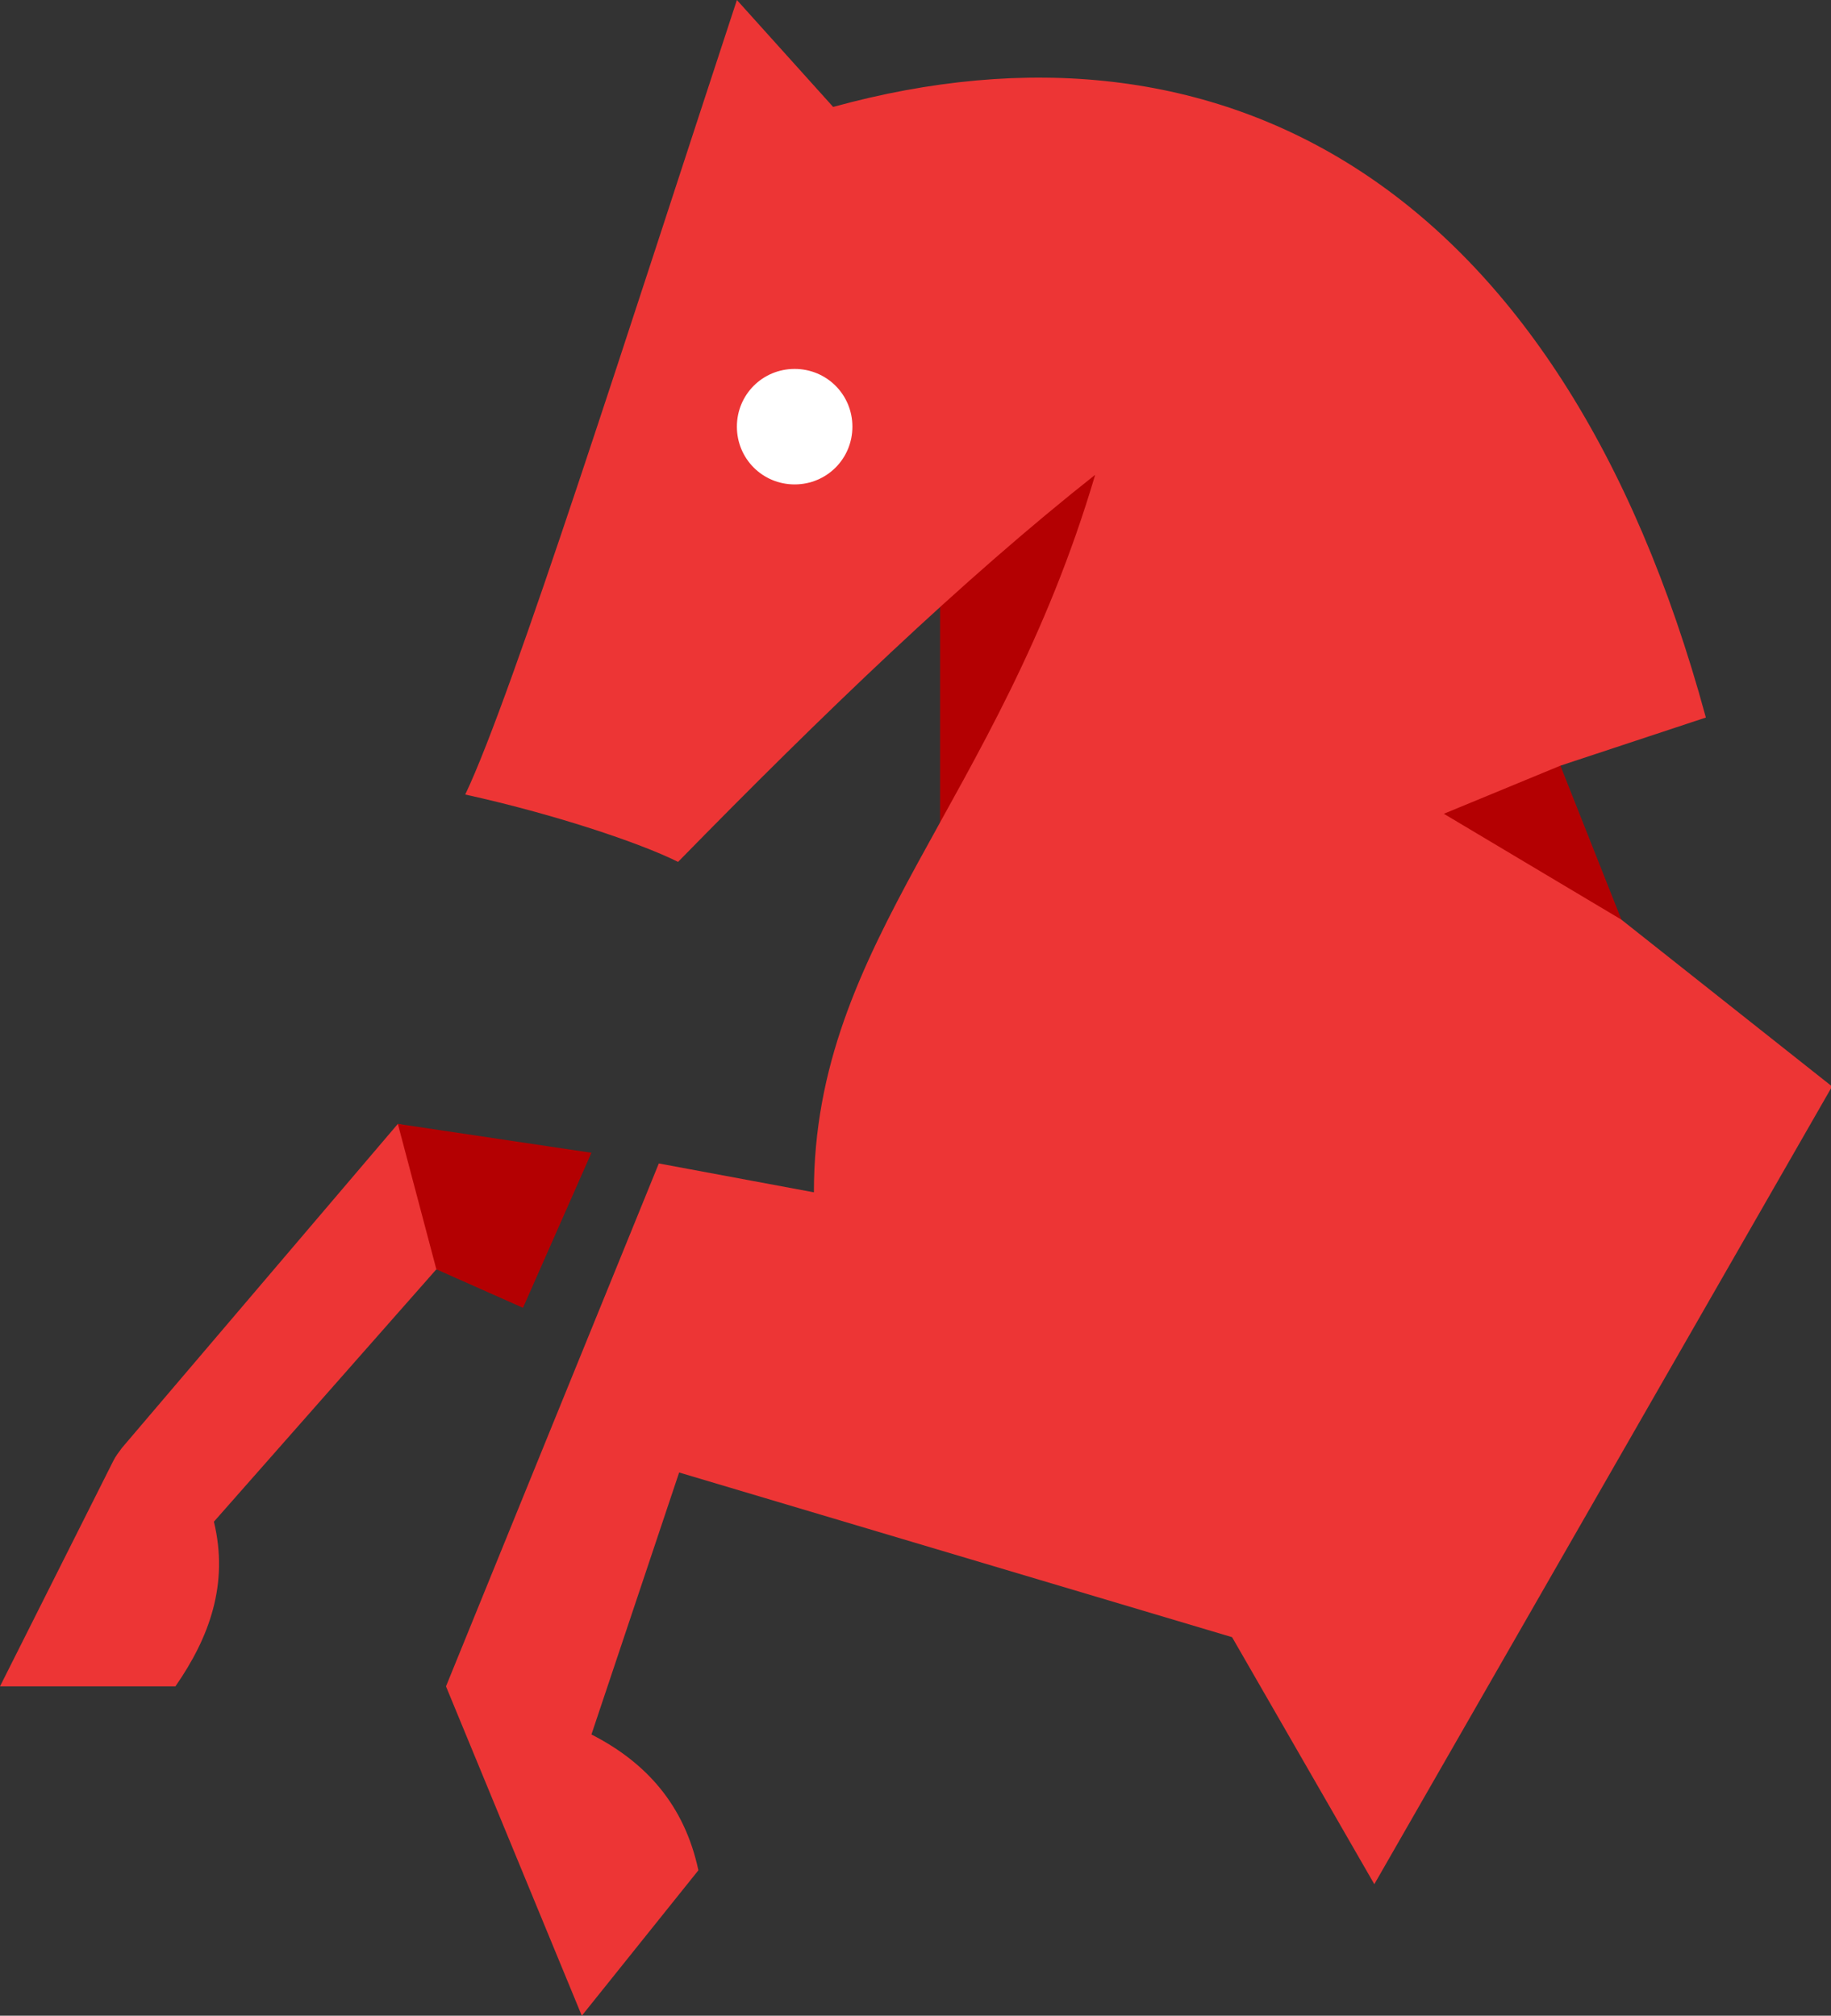 <svg version="1.1" id="图层_1" x="0px" y="0px" width="171.2px" height="188.5px" viewBox="0 0 171.2 188.5" enable-background="new 0 0 171.2 188.5" xml:space="preserve" xmlns:xml="http://www.w3.org/XML/1998/namespace" xmlns="http://www.w3.org/2000/svg" xmlns:xlink="http://www.w3.org/1999/xlink">
  <rect x="0" y="0" width="171.2" height="188.5" fill="#333333" stroke="none"/>
  <polygon fill="#B40002" points="87.9,87 87.9,32.6 145.9,71.6 152,87 " class="color c1"/>
  <path fill="#ED3535" d="M68.9,0c-9.9,30.1-21,65.1-25.4,74.3c8.2,1.8,16.3,4.5,19.9,6.3c13.5-13.8,26.6-26.4,39-36.2
	c-9.1,30.8-26.3,43.5-26.3,67.1l-14.5-2.7l-19.9,48.9l12.7,30.8l10.9-13.6c-1.3-6.1-4.9-10.1-10-12.7l8.2-24.5l51.7,15.4l13.3,23.1
	l42.8-74.6L151.6,86L135,76.1l10.9-4.5l13.6-4.5C145.9,17,114.2,0,77.9,10L68.9,0z" class="color c2"/>
  <path fill="#ED3535" d="M53.1,108.9l-4.2,11.2l-8.1-1.4L20,142.3c1.4,5.8-0.4,10.8-3.6,15.4H0l10.6-21.1c0.2-0.4,0.5-0.8,0.8-1.2
	l25.8-30.3L53.1,108.9z" class="color c2"/>
  <path fill="#FFFFFF" d="M79.7,39.9c0,3-2.4,5.4-5.4,5.4s-5.4-2.4-5.4-5.4s2.4-5.4,5.4-5.4S79.7,36.9,79.7,39.9z" class="color c3"/>
  <polygon fill="#B40002" points="40.8,118.7 37.2,105.1 55.3,107.8 48.9,122.3 " class="color c1"/>
</svg>